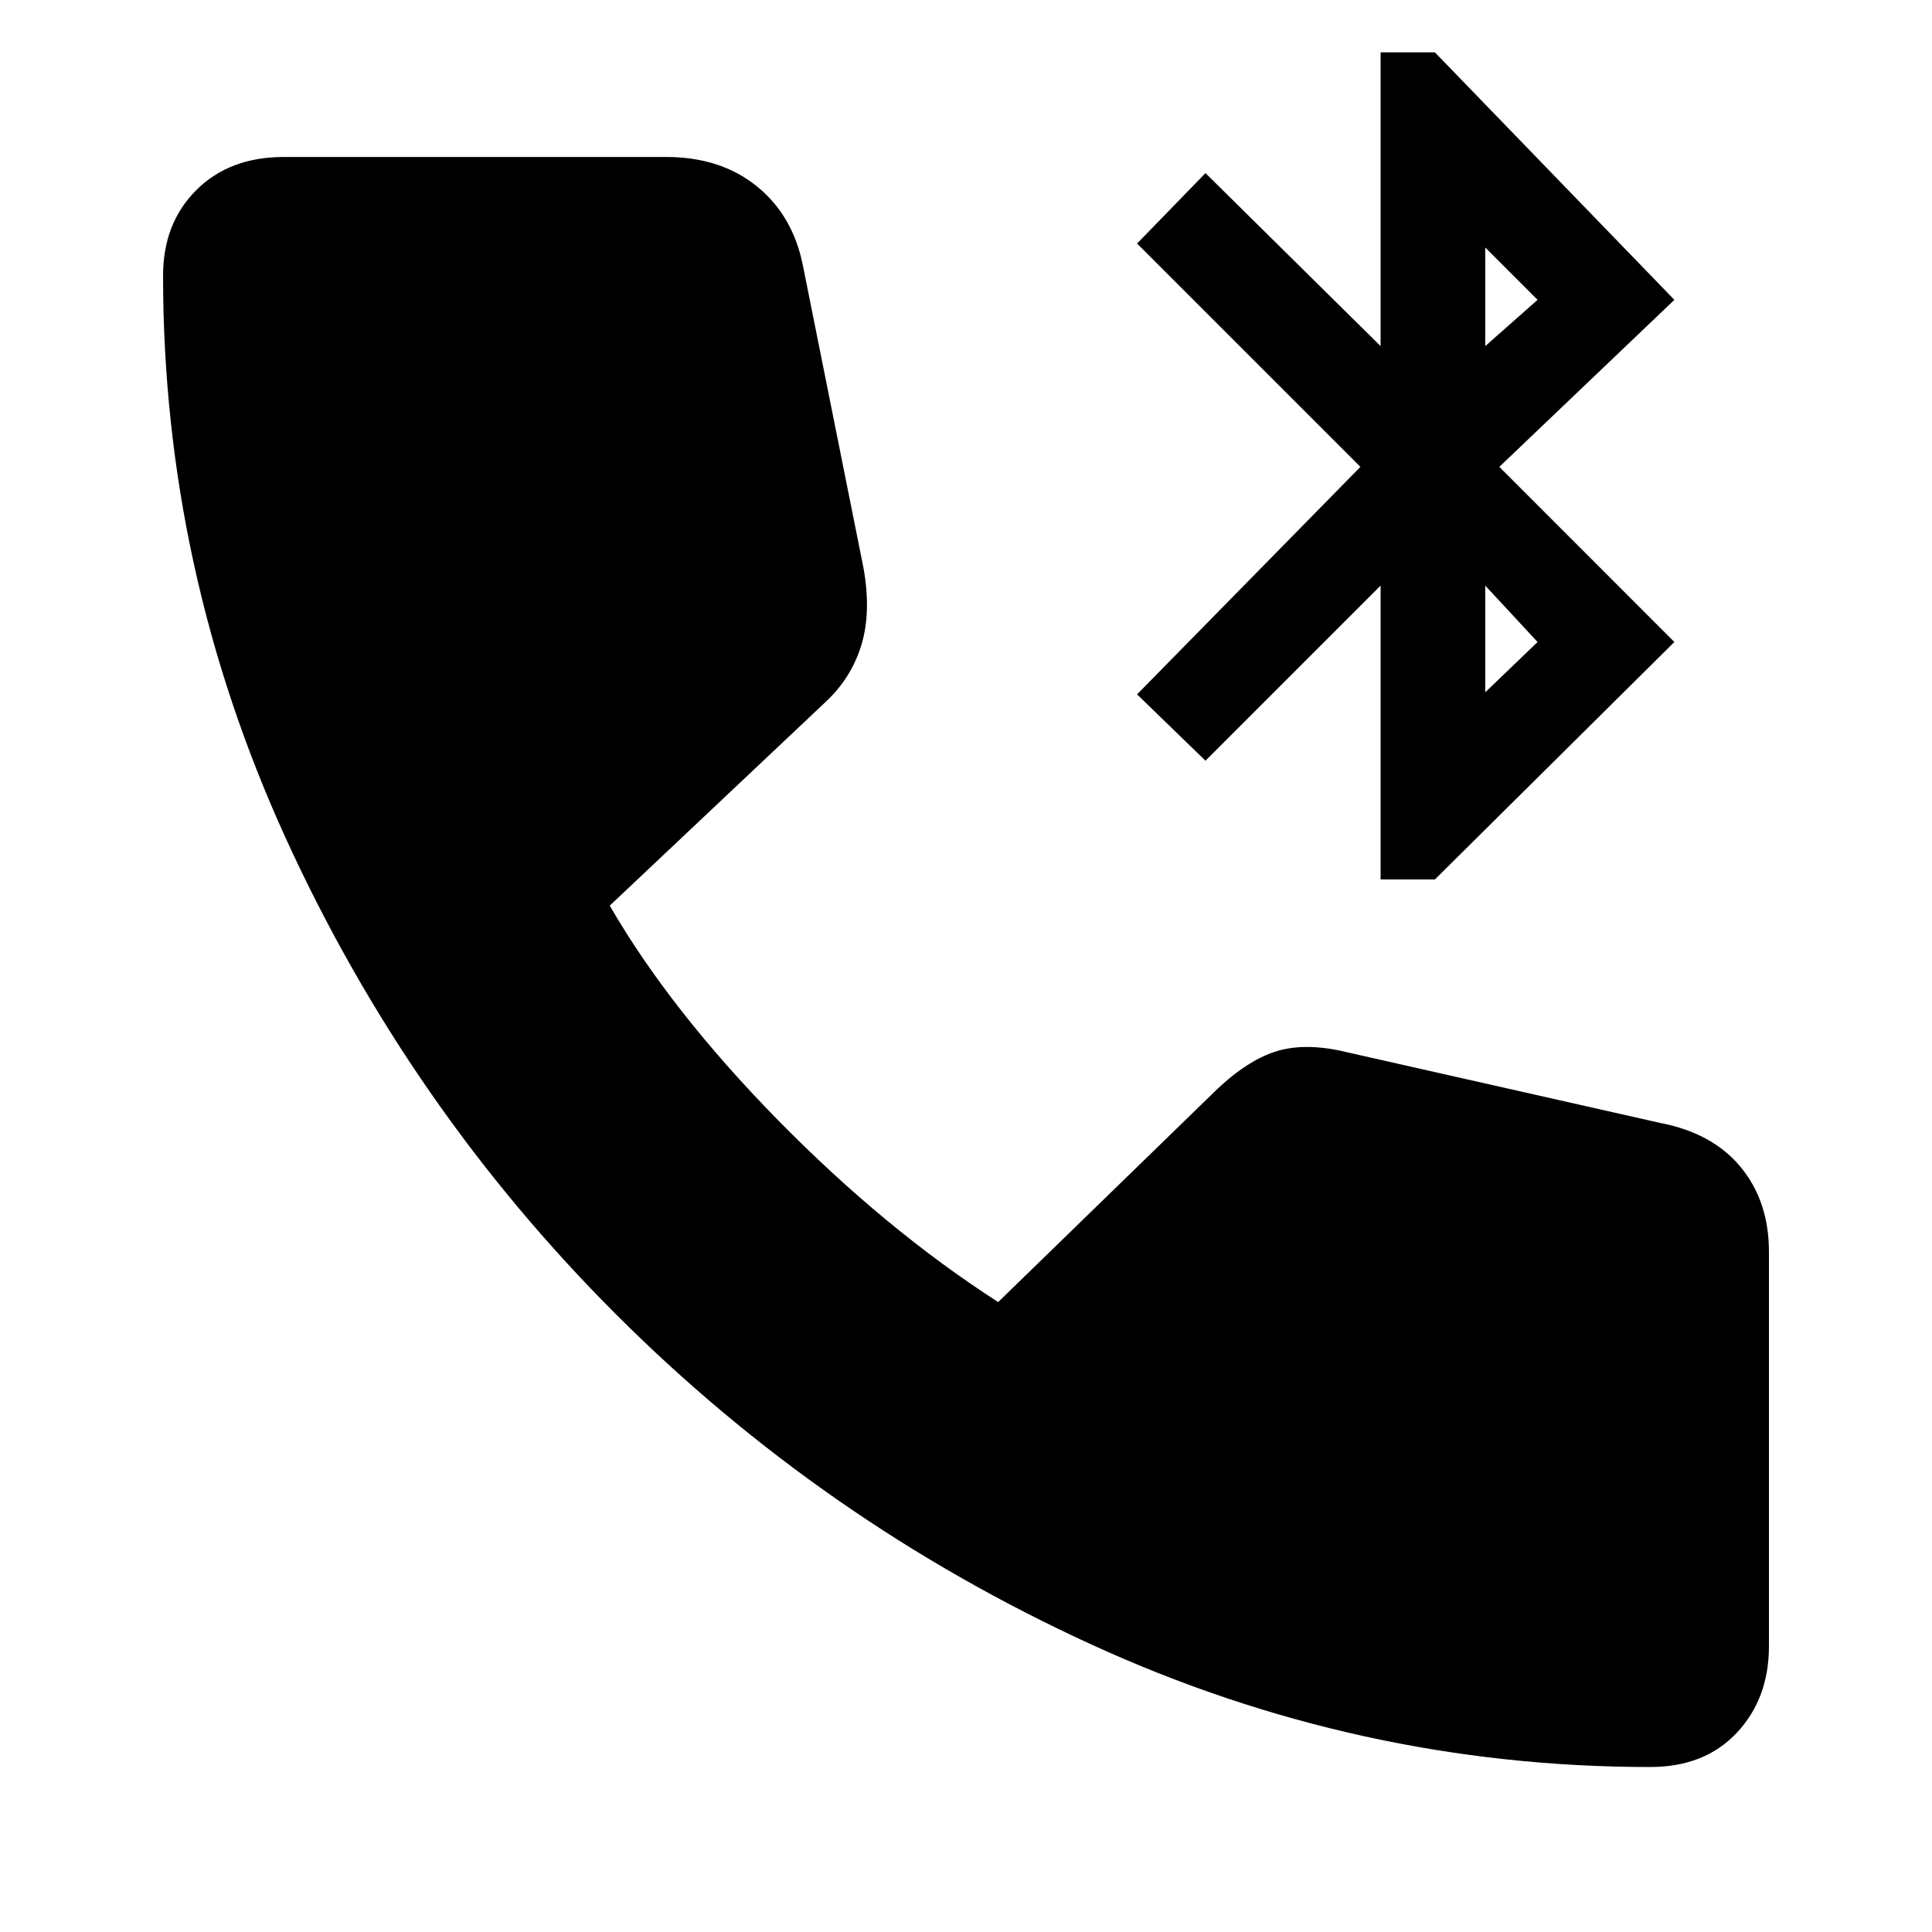 <svg xmlns="http://www.w3.org/2000/svg" height="20" width="20"><path d="M14.292 9.104V6.062l-1.813 1.813-.708-.687 2.312-2.355-2.312-2.312.708-.729 1.813 1.791V.542h.562l2.479 2.562-1.812 1.729 1.812 1.813-2.479 2.458Zm1.083-5.521.542-.479-.542-.542Zm0 3.584.542-.521-.542-.584Zm1.708 11.125q-3.021 0-5.791-1.271-2.771-1.271-4.917-3.417T2.958 8.677q-1.27-2.781-1.27-5.823 0-.542.343-.885.344-.344.907-.344h3.958q.562 0 .937.302t.479.823l.626 3.125q.083.458-.021.802-.105.344-.375.594l-2.23 2.104q.626 1.083 1.74 2.219 1.115 1.135 2.281 1.885l2.271-2.208q.334-.313.636-.396.302-.083.718.021l3.23.729q.541.104.833.458.291.355.291.875v4.084q0 .541-.333.896-.333.354-.896.354Z"/></svg>
